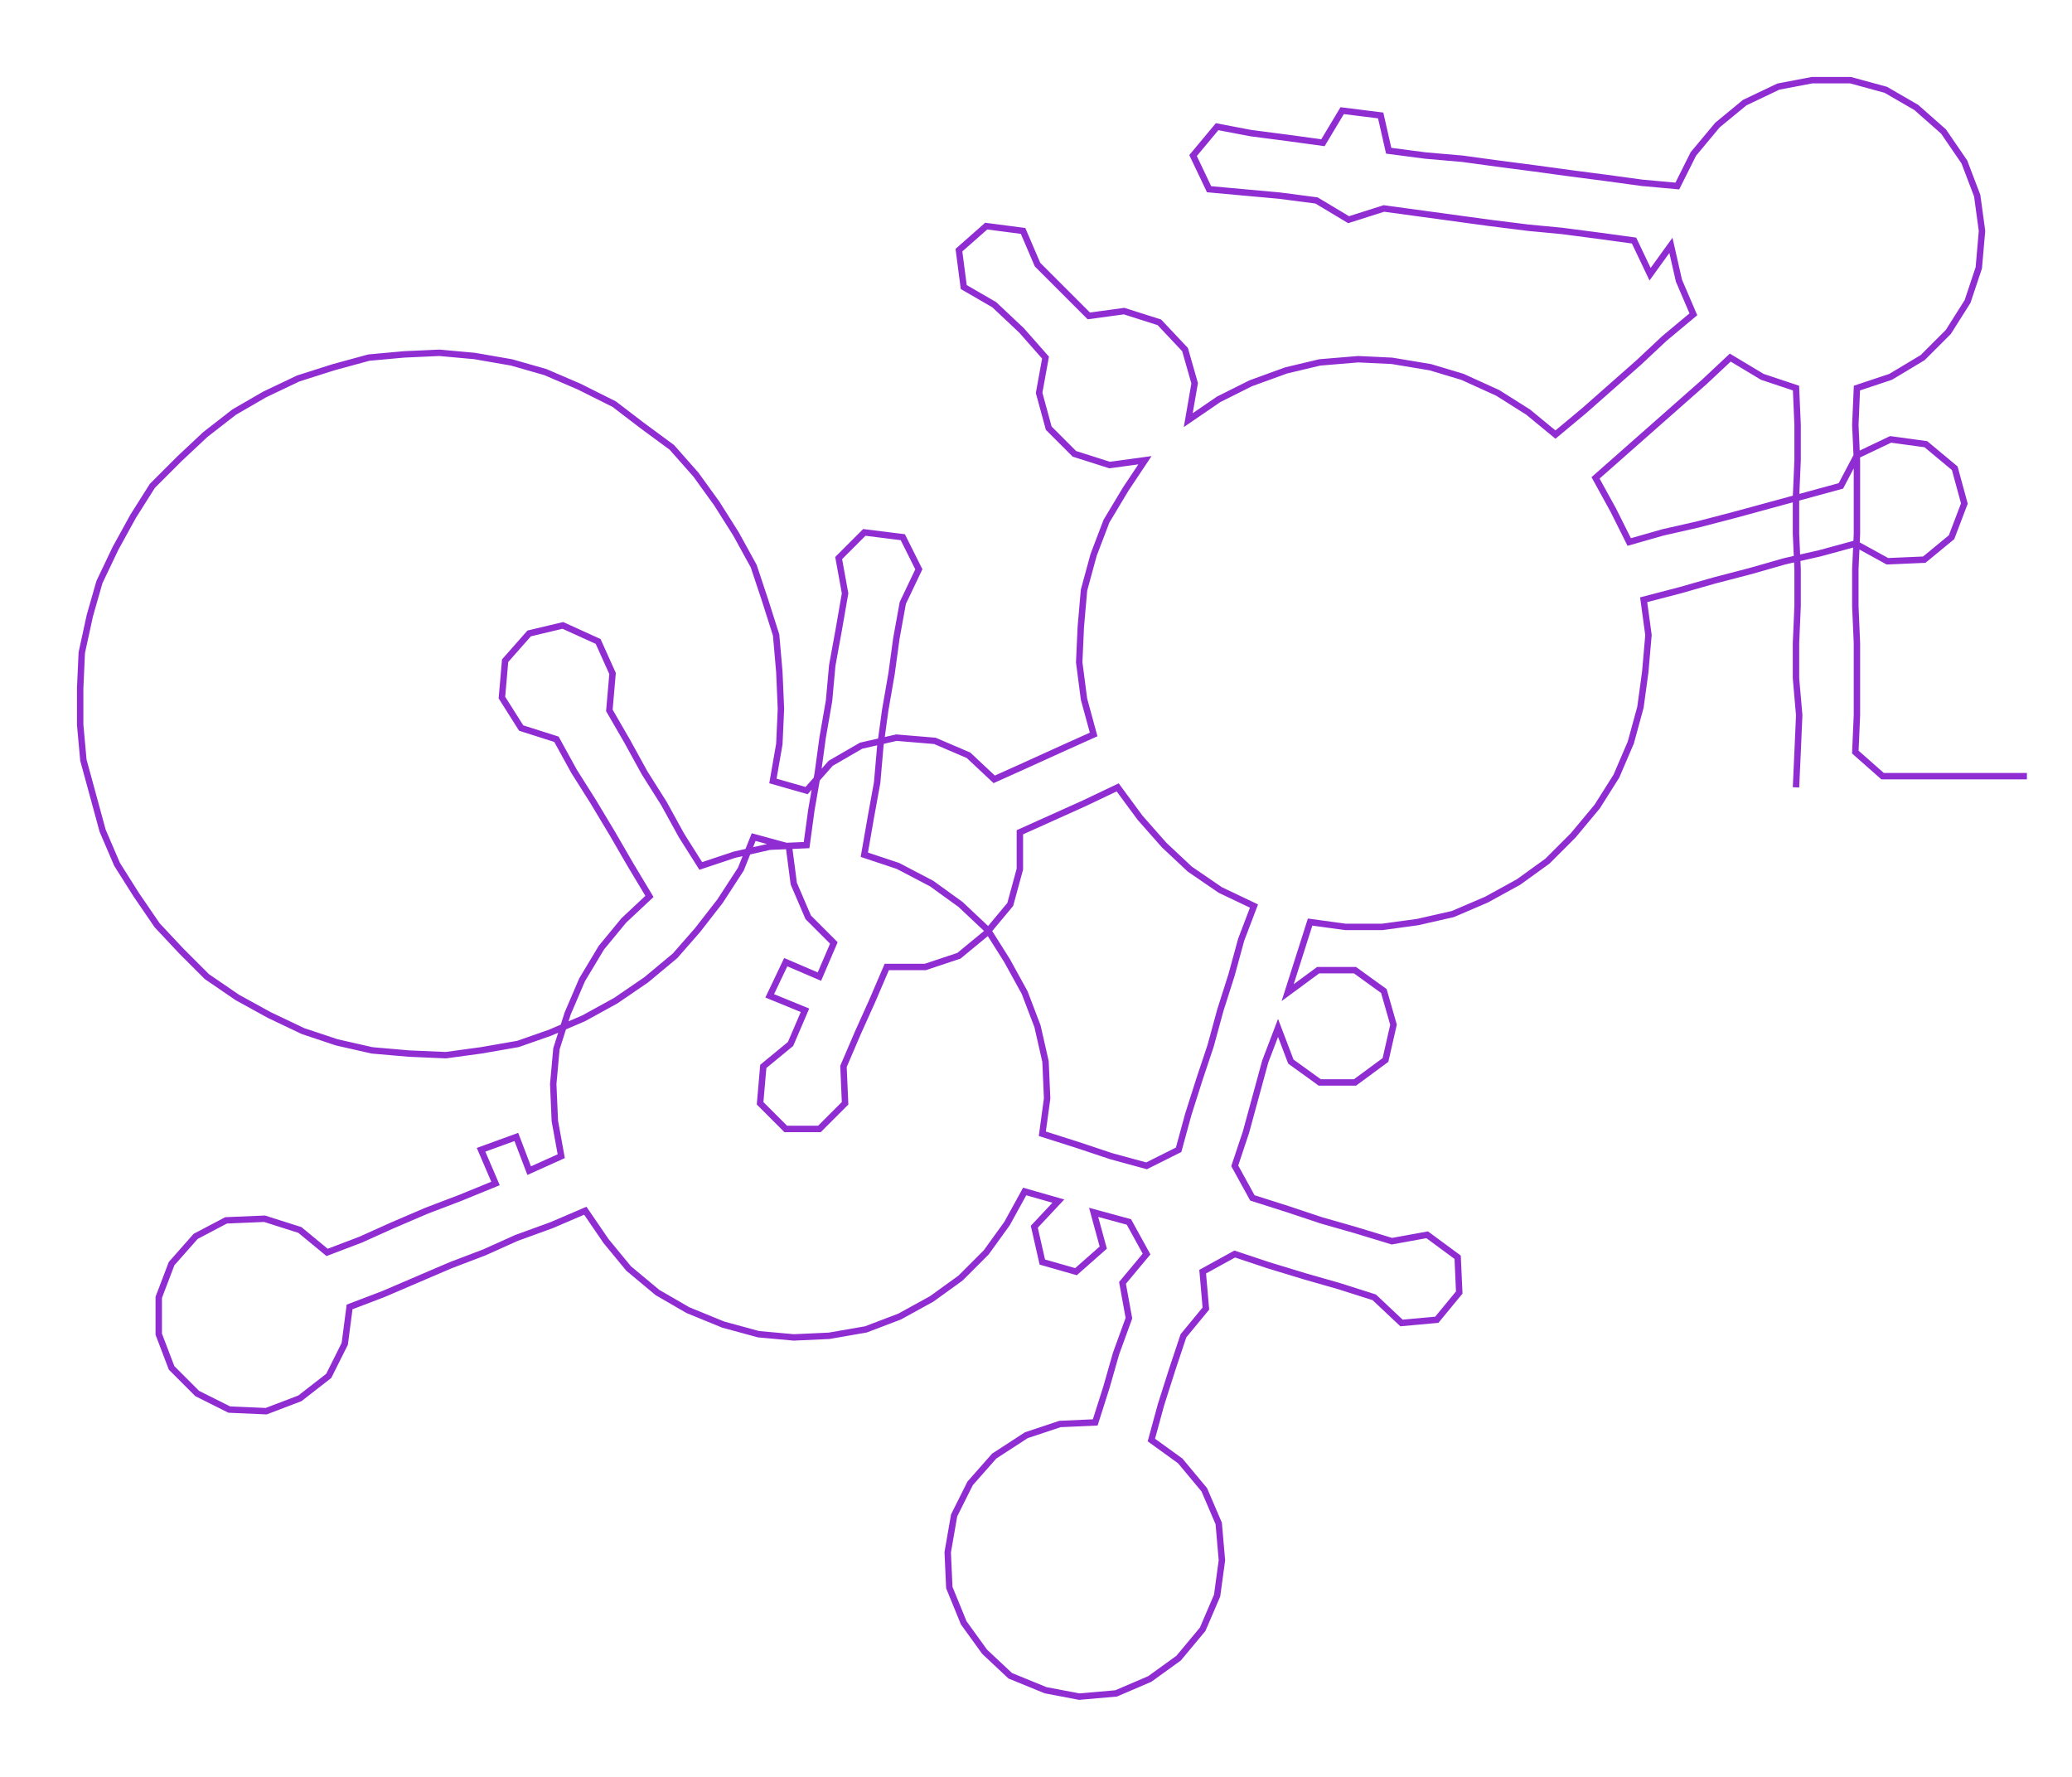 <ns0:svg xmlns:ns0="http://www.w3.org/2000/svg" width="300px" height="257.335px" viewBox="0 0 1292.12 1108.36"><ns0:path style="stroke:#902dd2;stroke-width:4px;fill:none;" d="M1120 491 L1120 491 L1121 469 L1122 446 L1120 423 L1120 401 L1121 378 L1121 355 L1120 333 L1120 310 L1121 287 L1121 265 L1120 242 L1099 235 L1079 223 L1063 238 L1046 253 L1029 268 L1012 283 L995 298 L1006 318 L1016 338 L1037 332 L1059 327 L1082 321 L1104 315 L1126 309 L1148 303 L1158 284 L1179 274 L1201 277 L1219 292 L1225 314 L1217 335 L1200 349 L1177 350 L1157 339 L1135 345 L1113 350 L1092 356 L1069 362 L1048 368 L1025 374 L1028 396 L1026 419 L1023 441 L1017 463 L1008 484 L996 503 L981 521 L965 537 L947 550 L927 561 L906 570 L884 575 L862 578 L839 578 L817 575 L810 597 L803 619 L822 605 L845 605 L863 618 L869 639 L864 661 L845 675 L823 675 L805 662 L797 641 L789 662 L783 684 L777 706 L770 727 L781 747 L803 754 L824 761 L845 767 L868 774 L890 770 L909 784 L910 806 L896 823 L874 825 L857 809 L835 802 L814 796 L791 789 L770 782 L750 793 L752 816 L738 833 L731 854 L724 876 L718 898 L736 911 L751 929 L760 950 L762 973 L759 995 L750 1016 L735 1034 L717 1047 L696 1056 L673 1058 L652 1054 L630 1045 L614 1030 L601 1012 L592 990 L591 968 L595 945 L605 925 L620 908 L640 895 L661 888 L683 887 L690 865 L696 844 L704 822 L700 800 L715 782 L704 762 L682 756 L688 778 L671 793 L650 787 L645 765 L660 749 L639 743 L628 763 L615 781 L599 797 L581 810 L561 821 L540 829 L517 833 L495 834 L473 832 L451 826 L429 817 L410 806 L392 791 L378 774 L365 755 L344 764 L322 772 L302 781 L281 789 L260 798 L239 807 L218 815 L215 838 L205 858 L187 872 L166 880 L143 879 L123 869 L107 853 L99 832 L99 809 L107 788 L122 771 L141 761 L165 760 L187 767 L204 781 L225 773 L245 764 L266 755 L287 747 L309 738 L300 717 L322 709 L330 730 L350 721 L346 699 L345 676 L347 654 L354 632 L363 611 L375 591 L389 574 L405 559 L393 539 L382 520 L370 500 L358 481 L347 461 L325 454 L313 435 L315 412 L330 395 L351 390 L373 400 L382 420 L380 443 L391 462 L402 482 L414 501 L425 521 L437 540 L458 533 L480 528 L503 527 L506 505 L510 482 L513 460 L517 437 L519 415 L523 393 L527 370 L523 348 L539 332 L563 335 L573 355 L563 376 L559 398 L556 420 L552 443 L549 465 L547 488 L543 510 L539 533 L560 540 L581 551 L599 564 L616 580 L628 599 L639 619 L647 640 L652 662 L653 685 L650 707 L672 714 L693 721 L715 727 L735 717 L741 695 L748 673 L755 652 L761 630 L768 608 L774 586 L782 565 L761 555 L742 542 L726 527 L711 510 L697 491 L676 501 L656 510 L636 519 L636 542 L630 564 L615 582 L598 596 L577 603 L553 603 L544 624 L535 644 L526 665 L527 688 L511 704 L490 704 L474 688 L476 665 L493 651 L502 630 L480 621 L490 600 L511 609 L520 588 L504 572 L495 551 L492 528 L470 522 L462 542 L449 562 L435 580 L421 596 L403 611 L384 624 L364 635 L343 644 L323 651 L300 655 L278 658 L255 657 L232 655 L210 650 L189 643 L168 633 L148 622 L129 609 L113 593 L98 577 L85 558 L73 539 L64 518 L58 496 L52 474 L50 452 L50 429 L51 407 L56 384 L62 363 L72 342 L83 322 L95 303 L112 286 L128 271 L146 257 L165 246 L186 236 L208 229 L230 223 L252 221 L274 220 L296 222 L319 226 L340 232 L361 241 L383 252 L400 265 L419 279 L434 296 L447 314 L459 333 L470 353 L477 374 L484 396 L486 419 L487 442 L486 464 L482 487 L503 493 L518 476 L537 465 L559 460 L583 462 L604 471 L620 486 L640 477 L662 467 L682 458 L676 436 L673 413 L674 391 L676 368 L682 346 L690 325 L702 305 L714 287 L692 290 L670 283 L654 267 L648 245 L652 223 L637 206 L620 190 L601 179 L598 156 L615 141 L638 144 L647 165 L663 181 L679 197 L701 194 L723 201 L739 218 L745 239 L741 262 L760 249 L780 239 L802 231 L823 226 L847 224 L868 225 L892 229 L912 235 L934 245 L953 257 L970 271 L988 256 L1005 241 L1022 226 L1038 211 L1056 196 L1047 175 L1042 153 L1029 171 L1019 150 L997 147 L974 144 L953 142 L929 139 L907 136 L885 133 L863 130 L841 137 L821 125 L798 122 L776 120 L754 118 L744 97 L759 79 L780 83 L803 86 L825 89 L837 69 L861 72 L866 94 L889 97 L912 99 L934 102 L957 105 L979 108 L1002 111 L1024 114 L1046 116 L1056 96 L1071 78 L1088 64 L1109 54 L1130 50 L1154 50 L1176 56 L1195 67 L1212 82 L1225 101 L1233 122 L1236 144 L1234 167 L1227 188 L1215 207 L1199 223 L1179 235 L1158 242 L1157 265 L1158 287 L1158 310 L1158 333 L1157 355 L1157 378 L1158 401 L1158 423 L1158 446 L1157 469 L1174 484 L1196 484 L1219 484 L1242 484 L1264 484" /></ns0:svg>